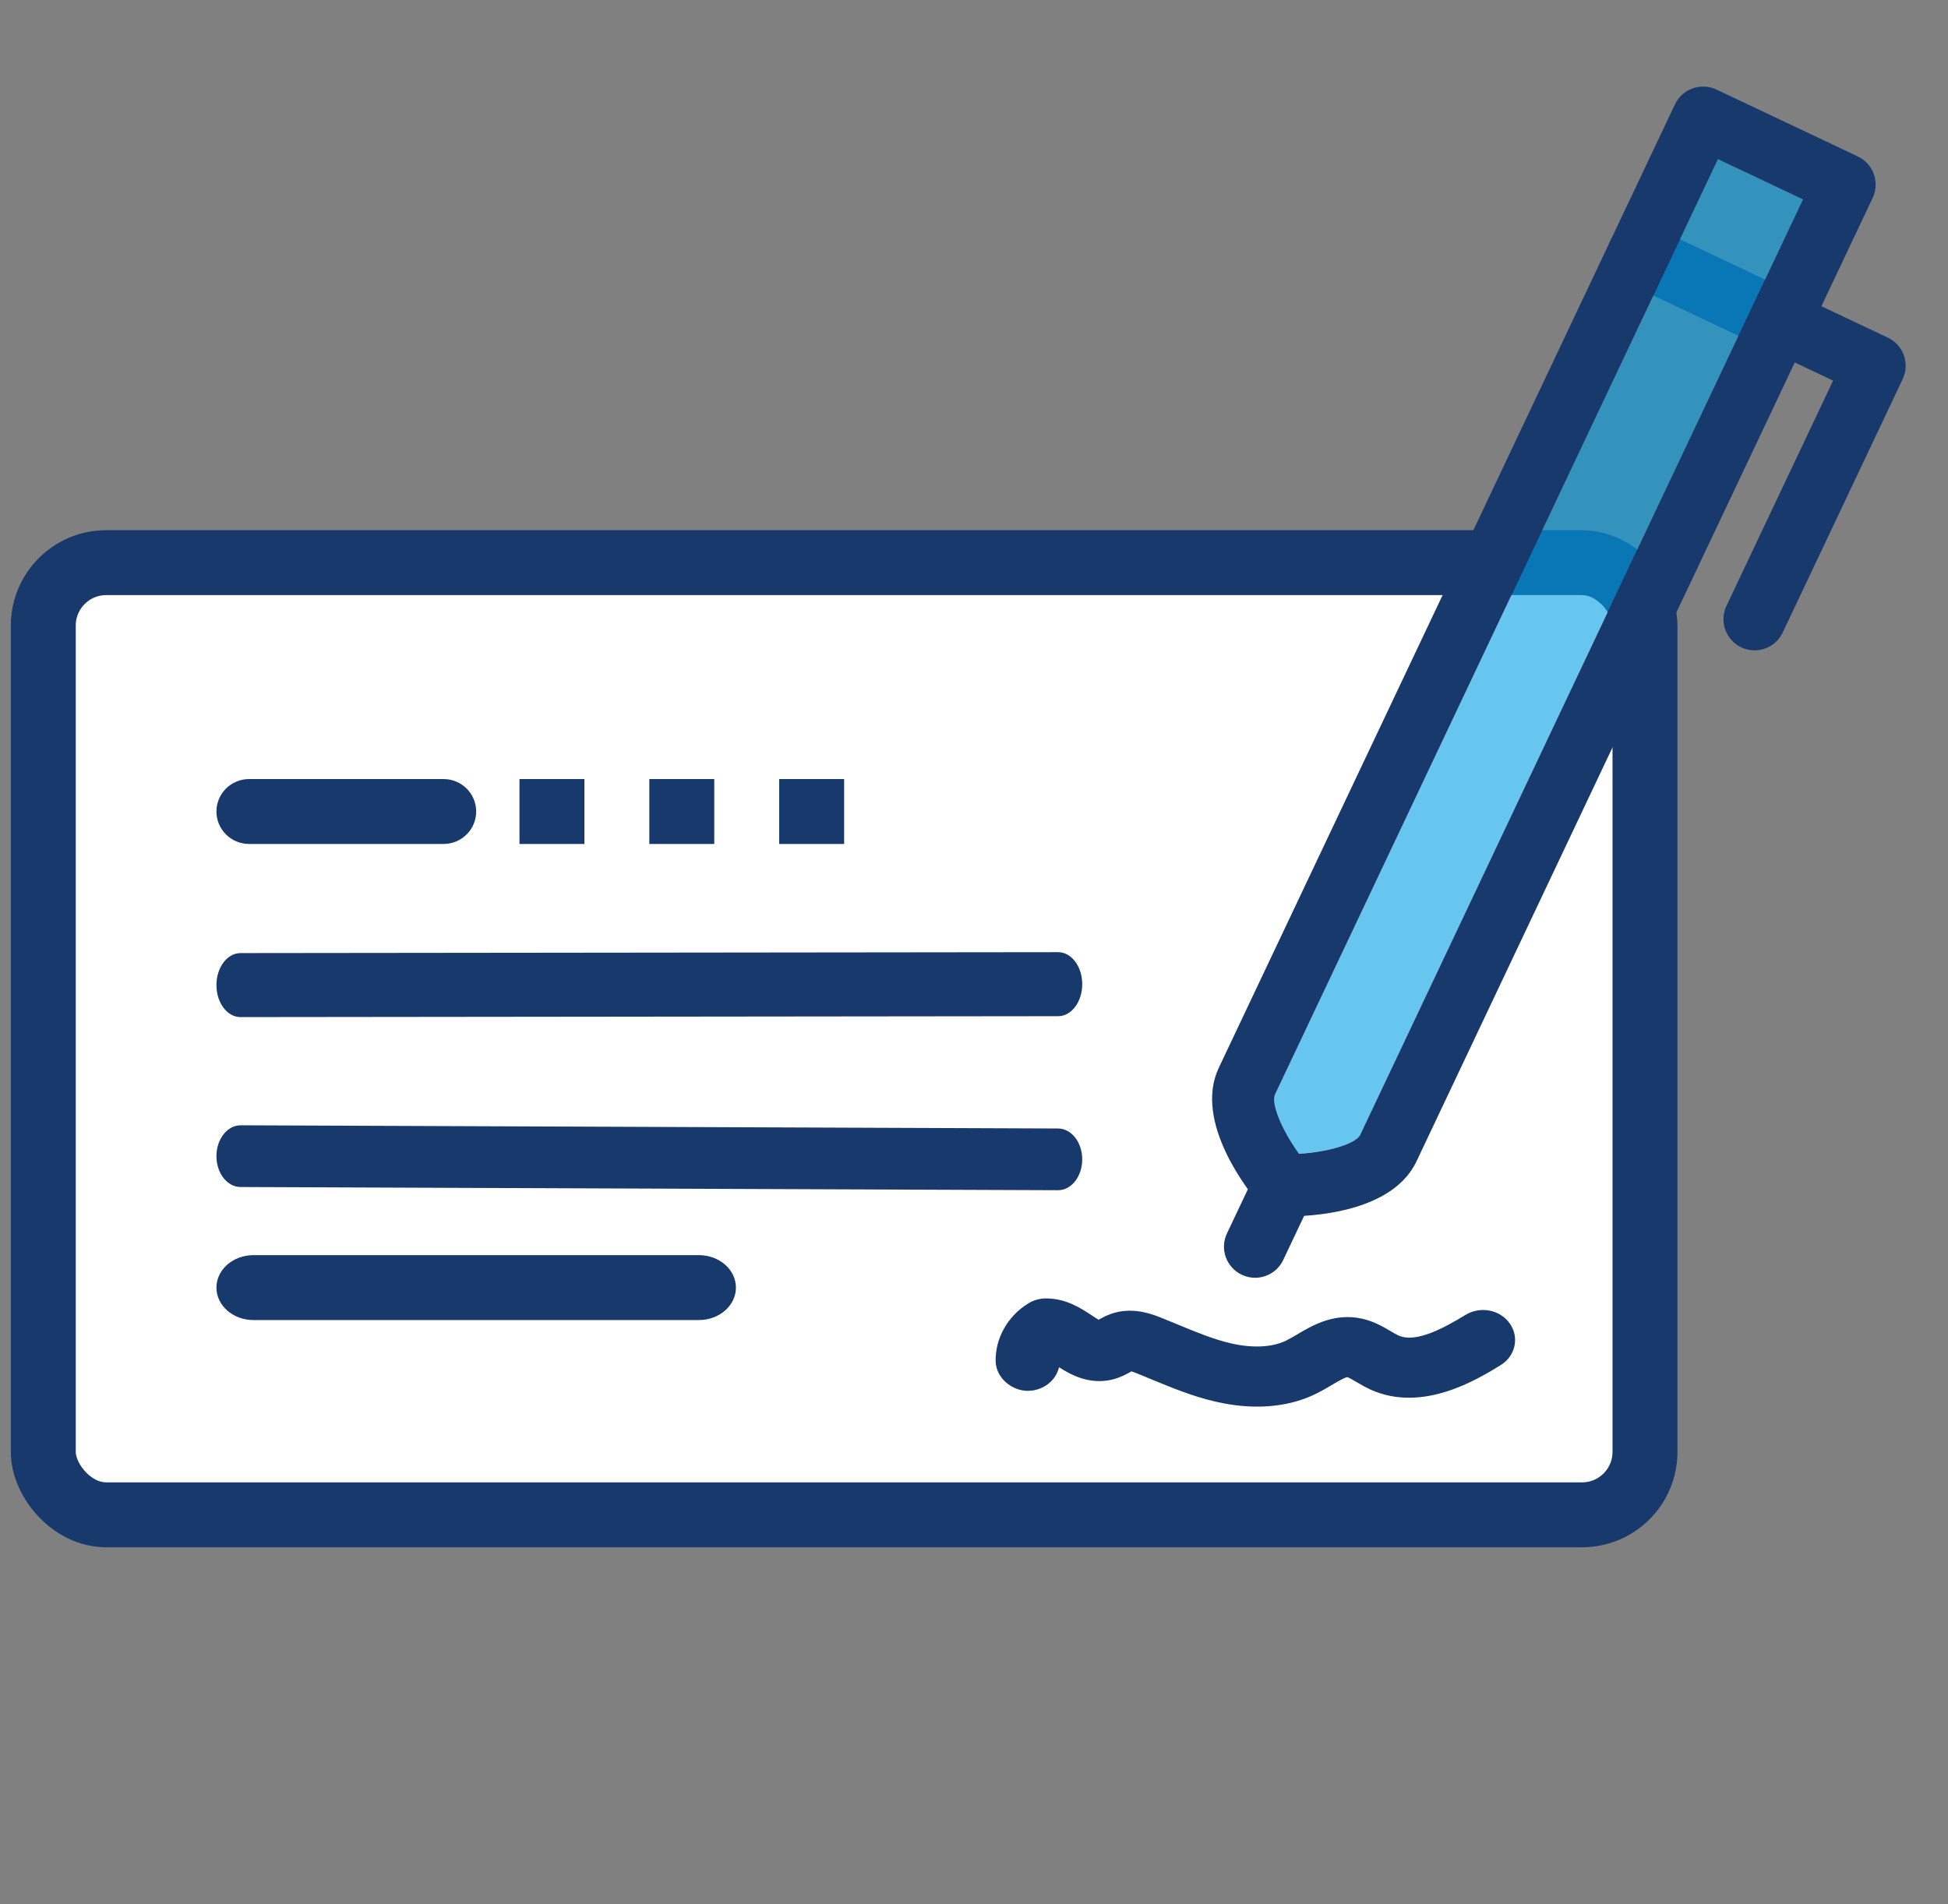 <?xml version="1.0" encoding="UTF-8"?>
<svg width="45px" height="44px" viewBox="0 0 45 44" version="1.1" xmlns="http://www.w3.org/2000/svg" xmlns:xlink="http://www.w3.org/1999/xlink">
    <rect x="0" y="0" width="45" height="44" fill="#808080" stroke="none"/>
    <title>1C6BC6AB-722D-4876-934A-33DDE6CF7204@2x</title>
    <g id="Page-1" stroke="none" stroke-width="1" fill="none" fill-rule="evenodd">
        <g id="Icons-1.0.0.1" transform="translate(-55, -205)">
            <g id="Banking-Ser" transform="translate(40, 40)">
                <g id="Finance-Product" transform="translate(0, 147)">
                    <g id="ic.Demand-Draft" transform="translate(16, 18)">
                        <rect id="Bond" stroke="#979797" opacity="0" x="0" y="0" width="44" height="44"></rect>
                        <rect id="Rectangle" stroke="#17396C" stroke-width="1.5" fill="#FFFFFF" stroke-linejoin="round" x="0" y="13" width="37" height="22" rx="1.454"></rect>
                        <path d="M9.245,19.5 L4.755,19.5 C4.338,19.5 4,19.165 4,18.75 C4,18.335 4.338,18 4.755,18 L9.245,18 C9.662,18 10,18.335 10,18.75 C10,19.165 9.662,19.5 9.245,19.5 Z" id="Path" fill="#17396C" fill-rule="nonzero"></path>
                        <path d="M15.144,30.5 L4.856,30.5 C4.383,30.5 4,30.165 4,29.75 C4,29.335 4.383,29 4.856,29 L15.144,29 C15.617,29 16,29.335 16,29.75 C16,30.165 15.617,30.5 15.144,30.5 Z" id="Path-" fill="#17396C" fill-rule="nonzero"></path>
                        <path d="M23.444,23.479 L4.556,23.5 C4.248,23.5 4,23.169 4,22.761 C4,22.352 4.248,22.021 4.556,22.021 L23.444,22 C23.752,22 24,22.331 24,22.739 C24,23.148 23.752,23.479 23.444,23.479 Z" id="Path" fill="#17396C" fill-rule="nonzero"></path>
                        <path d="M23.442,27.5 L4.558,27.426 C4.25,27.426 4,27.107 4,26.713 C4,26.319 4.25,26 4.558,26 L23.442,26.074 C23.75,26.074 24,26.393 24,26.787 C24,27.181 23.75,27.5 23.442,27.5 Z" id="Path" fill="#17396C" fill-rule="nonzero"></path>
                        <path d="M28.043,32.5 C27.685,32.5 27.353,32.448 27.079,32.385 C26.545,32.261 26.062,32.061 25.595,31.868 L25.25,31.726 C25.2,31.706 25.164,31.693 25.139,31.685 C25.135,31.687 25.131,31.689 25.127,31.691 C25.028,31.747 24.891,31.824 24.709,31.871 C24.18,32.004 23.748,31.773 23.464,31.59 C23.393,31.896 23.105,32.128 22.756,32.135 C22.381,32.144 22.01,31.838 22,31.455 C21.989,30.919 22.279,30.405 22.758,30.113 C22.879,30.039 23.019,30 23.163,30 C23.163,30 23.164,30 23.165,30 C23.631,30.001 23.974,30.229 24.226,30.395 C24.271,30.425 24.329,30.464 24.378,30.493 C24.476,30.437 24.607,30.366 24.78,30.323 C25.23,30.21 25.637,30.371 25.833,30.45 L26.195,30.598 C26.622,30.775 27.026,30.943 27.435,31.038 C27.937,31.154 28.39,31.131 28.712,30.974 C28.795,30.933 28.877,30.884 28.96,30.835 C29.297,30.635 29.758,30.363 30.349,30.447 C30.682,30.495 30.938,30.646 31.125,30.757 C31.186,30.792 31.246,30.83 31.31,30.858 C31.702,31.035 32.342,30.694 32.854,30.381 C33.197,30.171 33.656,30.26 33.879,30.582 C34.103,30.903 34.006,31.333 33.664,31.543 C33.128,31.872 31.874,32.642 30.679,32.115 C30.561,32.062 30.446,31.997 30.334,31.931 C30.265,31.89 30.161,31.828 30.123,31.819 C30.063,31.823 29.868,31.939 29.751,32.009 C29.633,32.078 29.515,32.147 29.396,32.205 C28.947,32.425 28.475,32.5 28.043,32.5 Z" id="Path" fill="#17396C" fill-rule="nonzero"></path>
                        <rect id="Rectangle" fill="#17396C" x="11" y="18" width="1.5" height="1.5"></rect>
                        <rect id="Rectangle" fill="#17396C" x="14" y="18" width="1.5" height="1.5"></rect>
                        <rect id="Rectangle" fill="#17396C" x="17" y="18" width="1.5" height="1.5"></rect>
                        <path d="M39.531,15.026 C39.428,15.026 39.324,15.004 39.225,14.957 C38.866,14.787 38.712,14.358 38.882,13.999 L41.346,8.794 L36.543,6.521 C36.185,6.351 36.031,5.922 36.201,5.563 C36.37,5.205 36.798,5.05 37.158,5.221 L42.611,7.802 C42.97,7.972 43.123,8.401 42.953,8.759 L40.182,14.614 C40.059,14.874 39.801,15.026 39.531,15.026 Z" id="Path" fill="#17396C" fill-rule="nonzero"></path>
                        <path d="M38.685,3.676 L28.455,25.286 C28.356,25.496 28.613,26.112 29.009,26.659 C29.682,26.618 30.323,26.428 30.422,26.218 L40.652,4.607 L38.685,3.676 Z" id="Path" fill-opacity="0.6" fill="#00A0E6" fill-rule="nonzero"></path>
                        <path d="M38.65,2.068 L41.917,3.615 C42.276,3.785 42.43,4.214 42.26,4.573 L31.722,26.833 C31.19,27.955 29.49,28.093 28.838,28.104 L28.65,28.104 L28.65,28.104 C28.445,28.1 28.252,28.008 28.119,27.853 C27.854,27.542 26.56,25.93 27.155,24.671 L37.693,2.411 C37.775,2.238 37.921,2.106 38.101,2.042 C38.281,1.978 38.479,1.988 38.65,2.068 Z M38.685,3.676 L28.455,25.286 C28.356,25.496 28.613,26.112 29.009,26.659 C29.682,26.618 30.323,26.428 30.422,26.218 L40.652,4.607 L38.685,3.676 Z" id="Combined-Shape" fill="#17396C" fill-rule="nonzero"></path>
                        <path d="M27.993,29.523 C27.889,29.523 27.785,29.501 27.686,29.453 C27.327,29.284 27.173,28.855 27.344,28.497 L28.016,27.078 C28.186,26.719 28.615,26.564 28.973,26.736 C29.331,26.906 29.485,27.334 29.315,27.693 L28.643,29.112 C28.52,29.371 28.262,29.523 27.993,29.523 Z" id="Path" fill="#17396C" fill-rule="nonzero"></path>
                    </g>
                </g>
            </g>
        </g>
    </g>
</svg>
